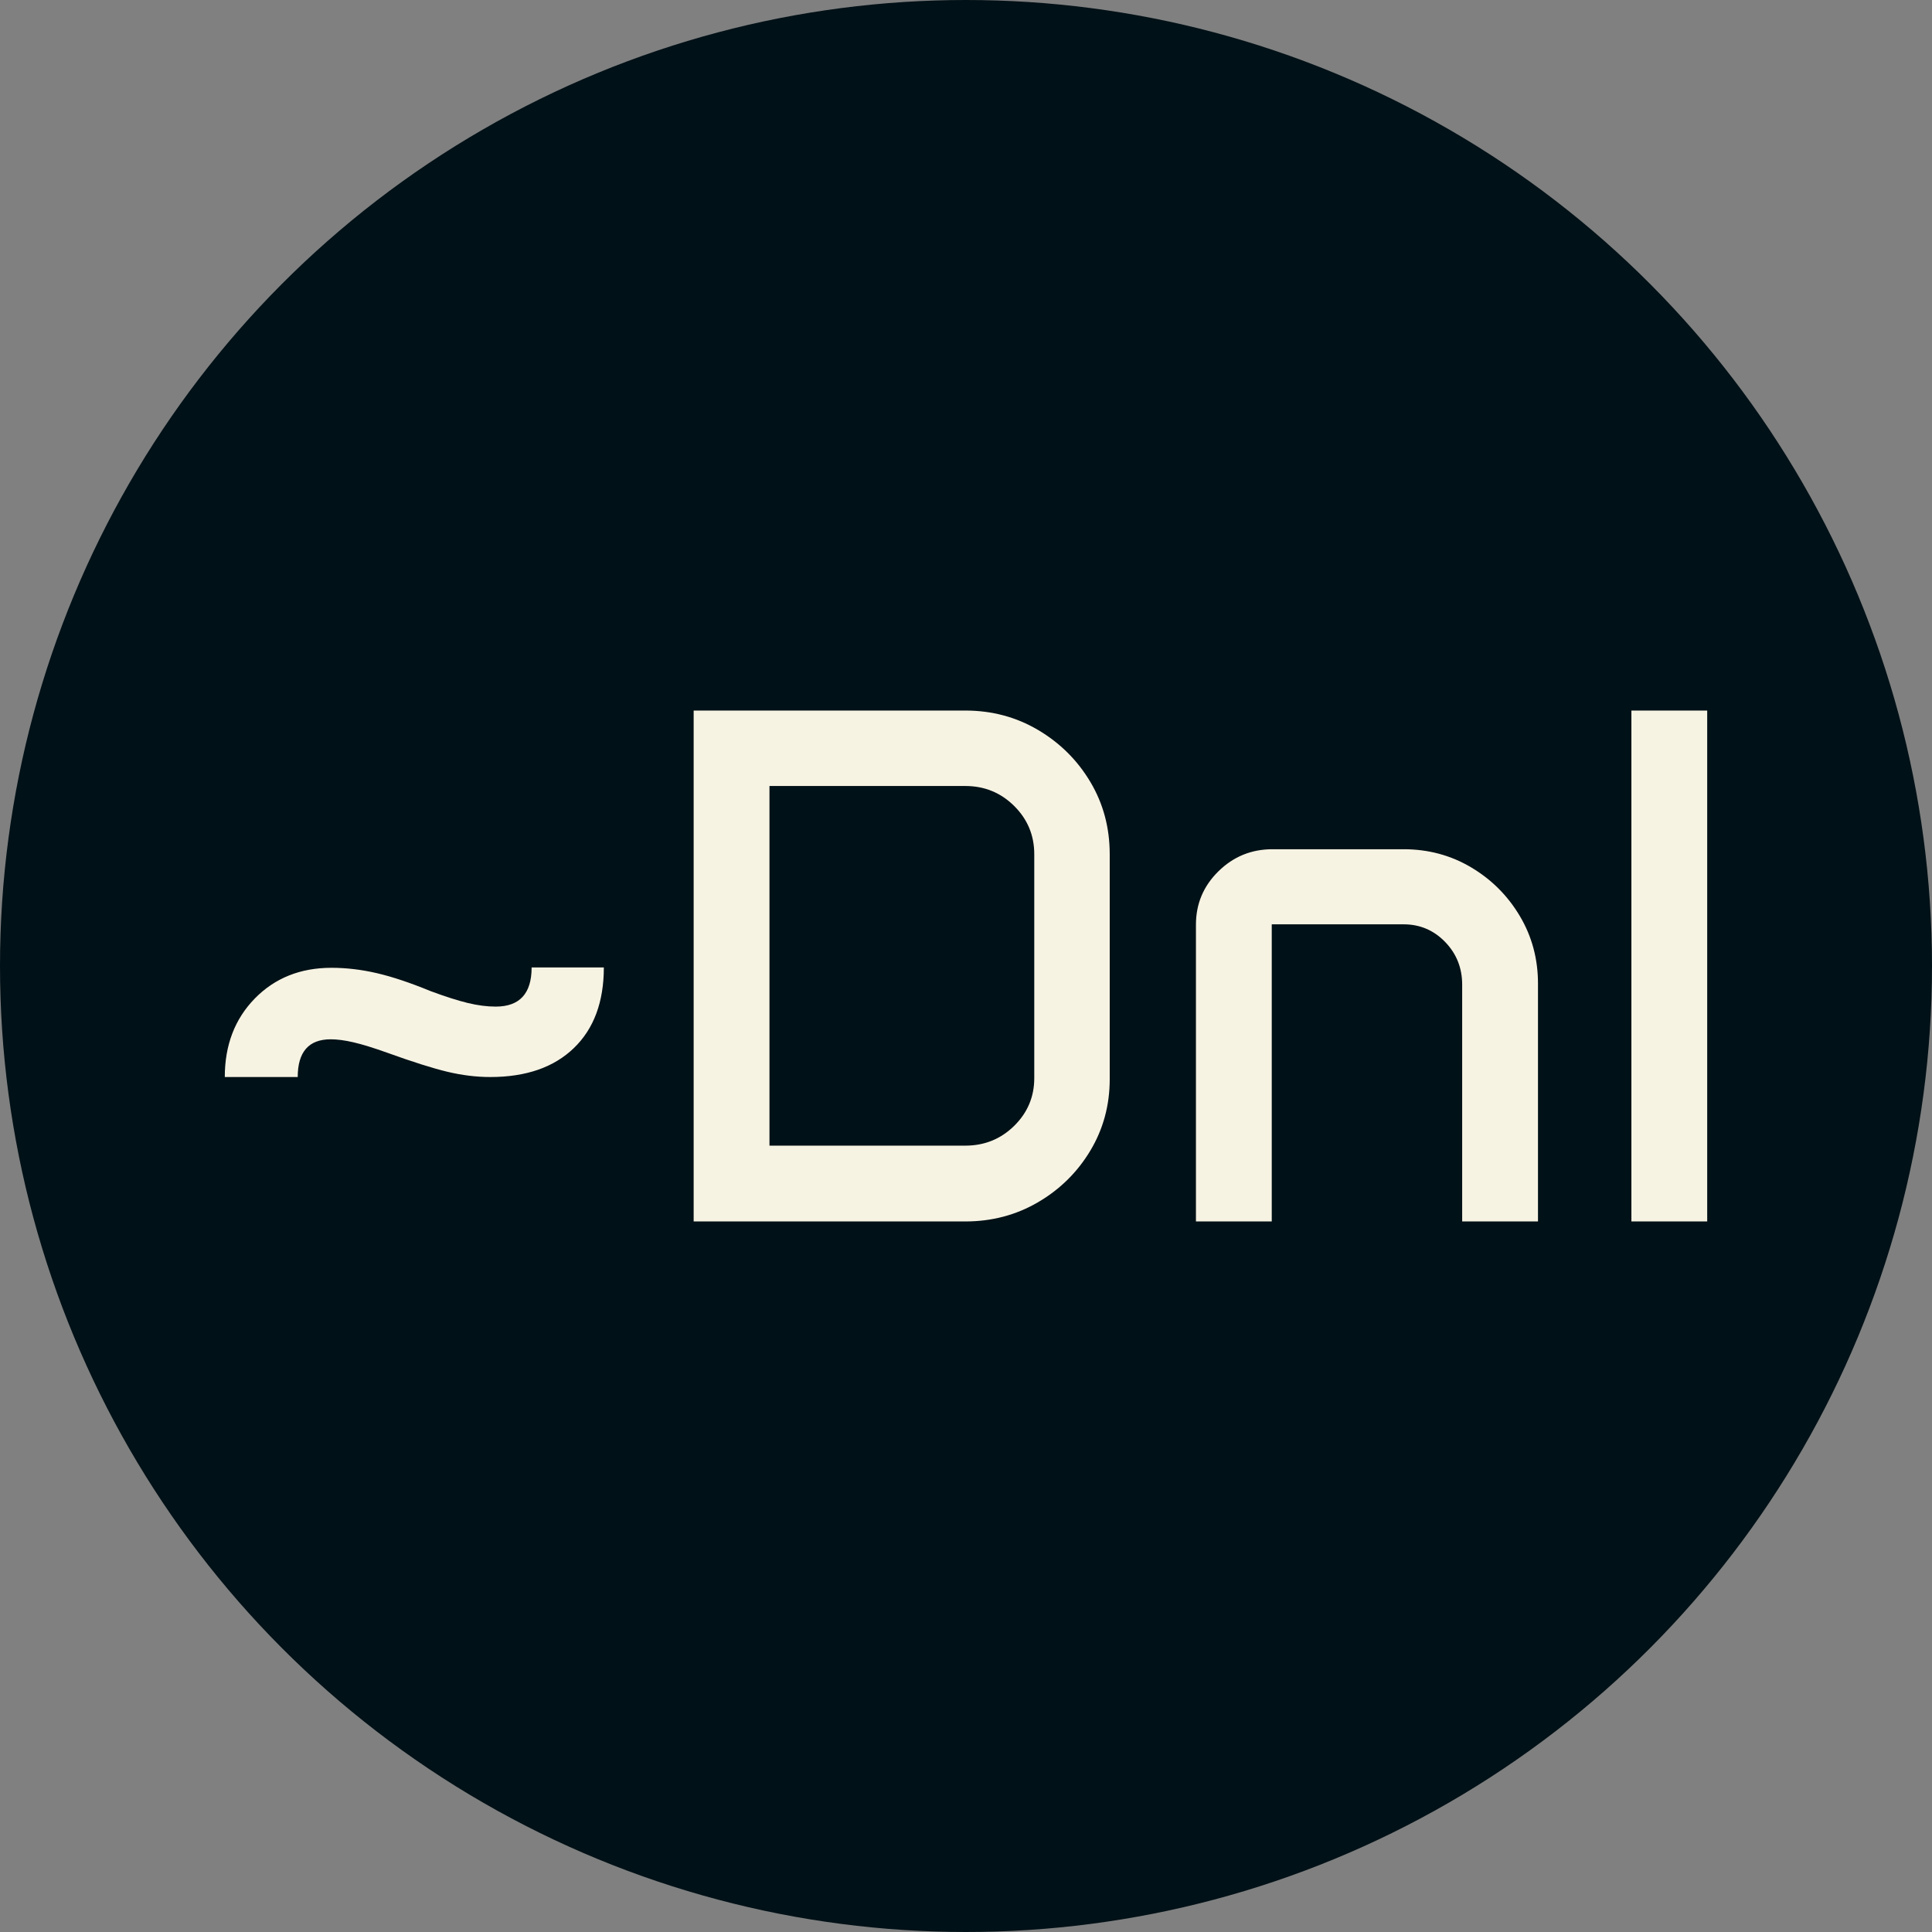 <svg xmlns="http://www.w3.org/2000/svg" viewBox="0 0 512 512"><rect x="0" y="0" width="512" height="512" fill="#808080" stroke="none"/><circle cx="256" cy="256" r="256" fill="#001117"/><path d="M29.802-38.276L10.474-38.276Q10.474-50.940 18.424-59.081Q26.375-67.222 38.752-67.222L38.752-67.222Q44.656-67.222 50.797-65.793Q56.938-64.365 65.032-61.033L65.032-61.033Q70.935-58.843 74.886-57.891Q78.838-56.938 82.266-56.938L82.266-56.938Q91.787-56.938 91.787-67.317L91.787-67.317L110.925-67.317Q110.925-53.606 102.975-45.941Q95.024-38.276 80.837-38.276L80.837-38.276Q75.315-38.276 69.507-39.657Q63.699-41.038 53.416-44.751L53.416-44.751Q48.083-46.655 44.608-47.465Q41.133-48.274 38.562-48.274L38.562-48.274Q29.802-48.274 29.802-38.276L29.802-38.276ZM134.729 0L134.729-135.396L206.711-135.396Q217.280-135.396 225.992-130.254Q234.705-125.112 239.846-116.495Q244.988-107.878 244.988-97.310L244.988-97.310L244.988-37.705Q244.988-27.327 239.846-18.757Q234.705-10.188 225.992-5.094Q217.280 0 206.711 0L206.711 0L134.729 0ZM154.819-20.090L206.711-20.090Q214.329-20.090 219.661-25.327Q224.993-30.564 224.993-37.991L224.993-37.991L224.993-97.310Q224.993-104.832 219.661-110.116Q214.329-115.400 206.711-115.400L206.711-115.400L154.819-115.400L154.819-20.090ZM267.839 0L267.839-78.647Q267.839-86.931 273.790-92.787Q279.741-98.643 288.120-98.643L288.120-98.643L322.874-98.643Q332.681-98.643 340.774-93.834Q348.867-89.026 353.676-80.933Q358.484-72.839 358.484-63.032L358.484-63.032L358.484 0L338.394 0L338.394-62.747Q338.394-69.412 333.871-74.077Q329.348-78.743 322.874-78.743L322.874-78.743L287.930-78.743L287.930 0L267.839 0ZM383.240 0L383.240-135.396L403.330-135.396L403.330 0L383.240 0Z" fill="#f7f3e3" transform="translate(49.098, 323.698)"/></svg>